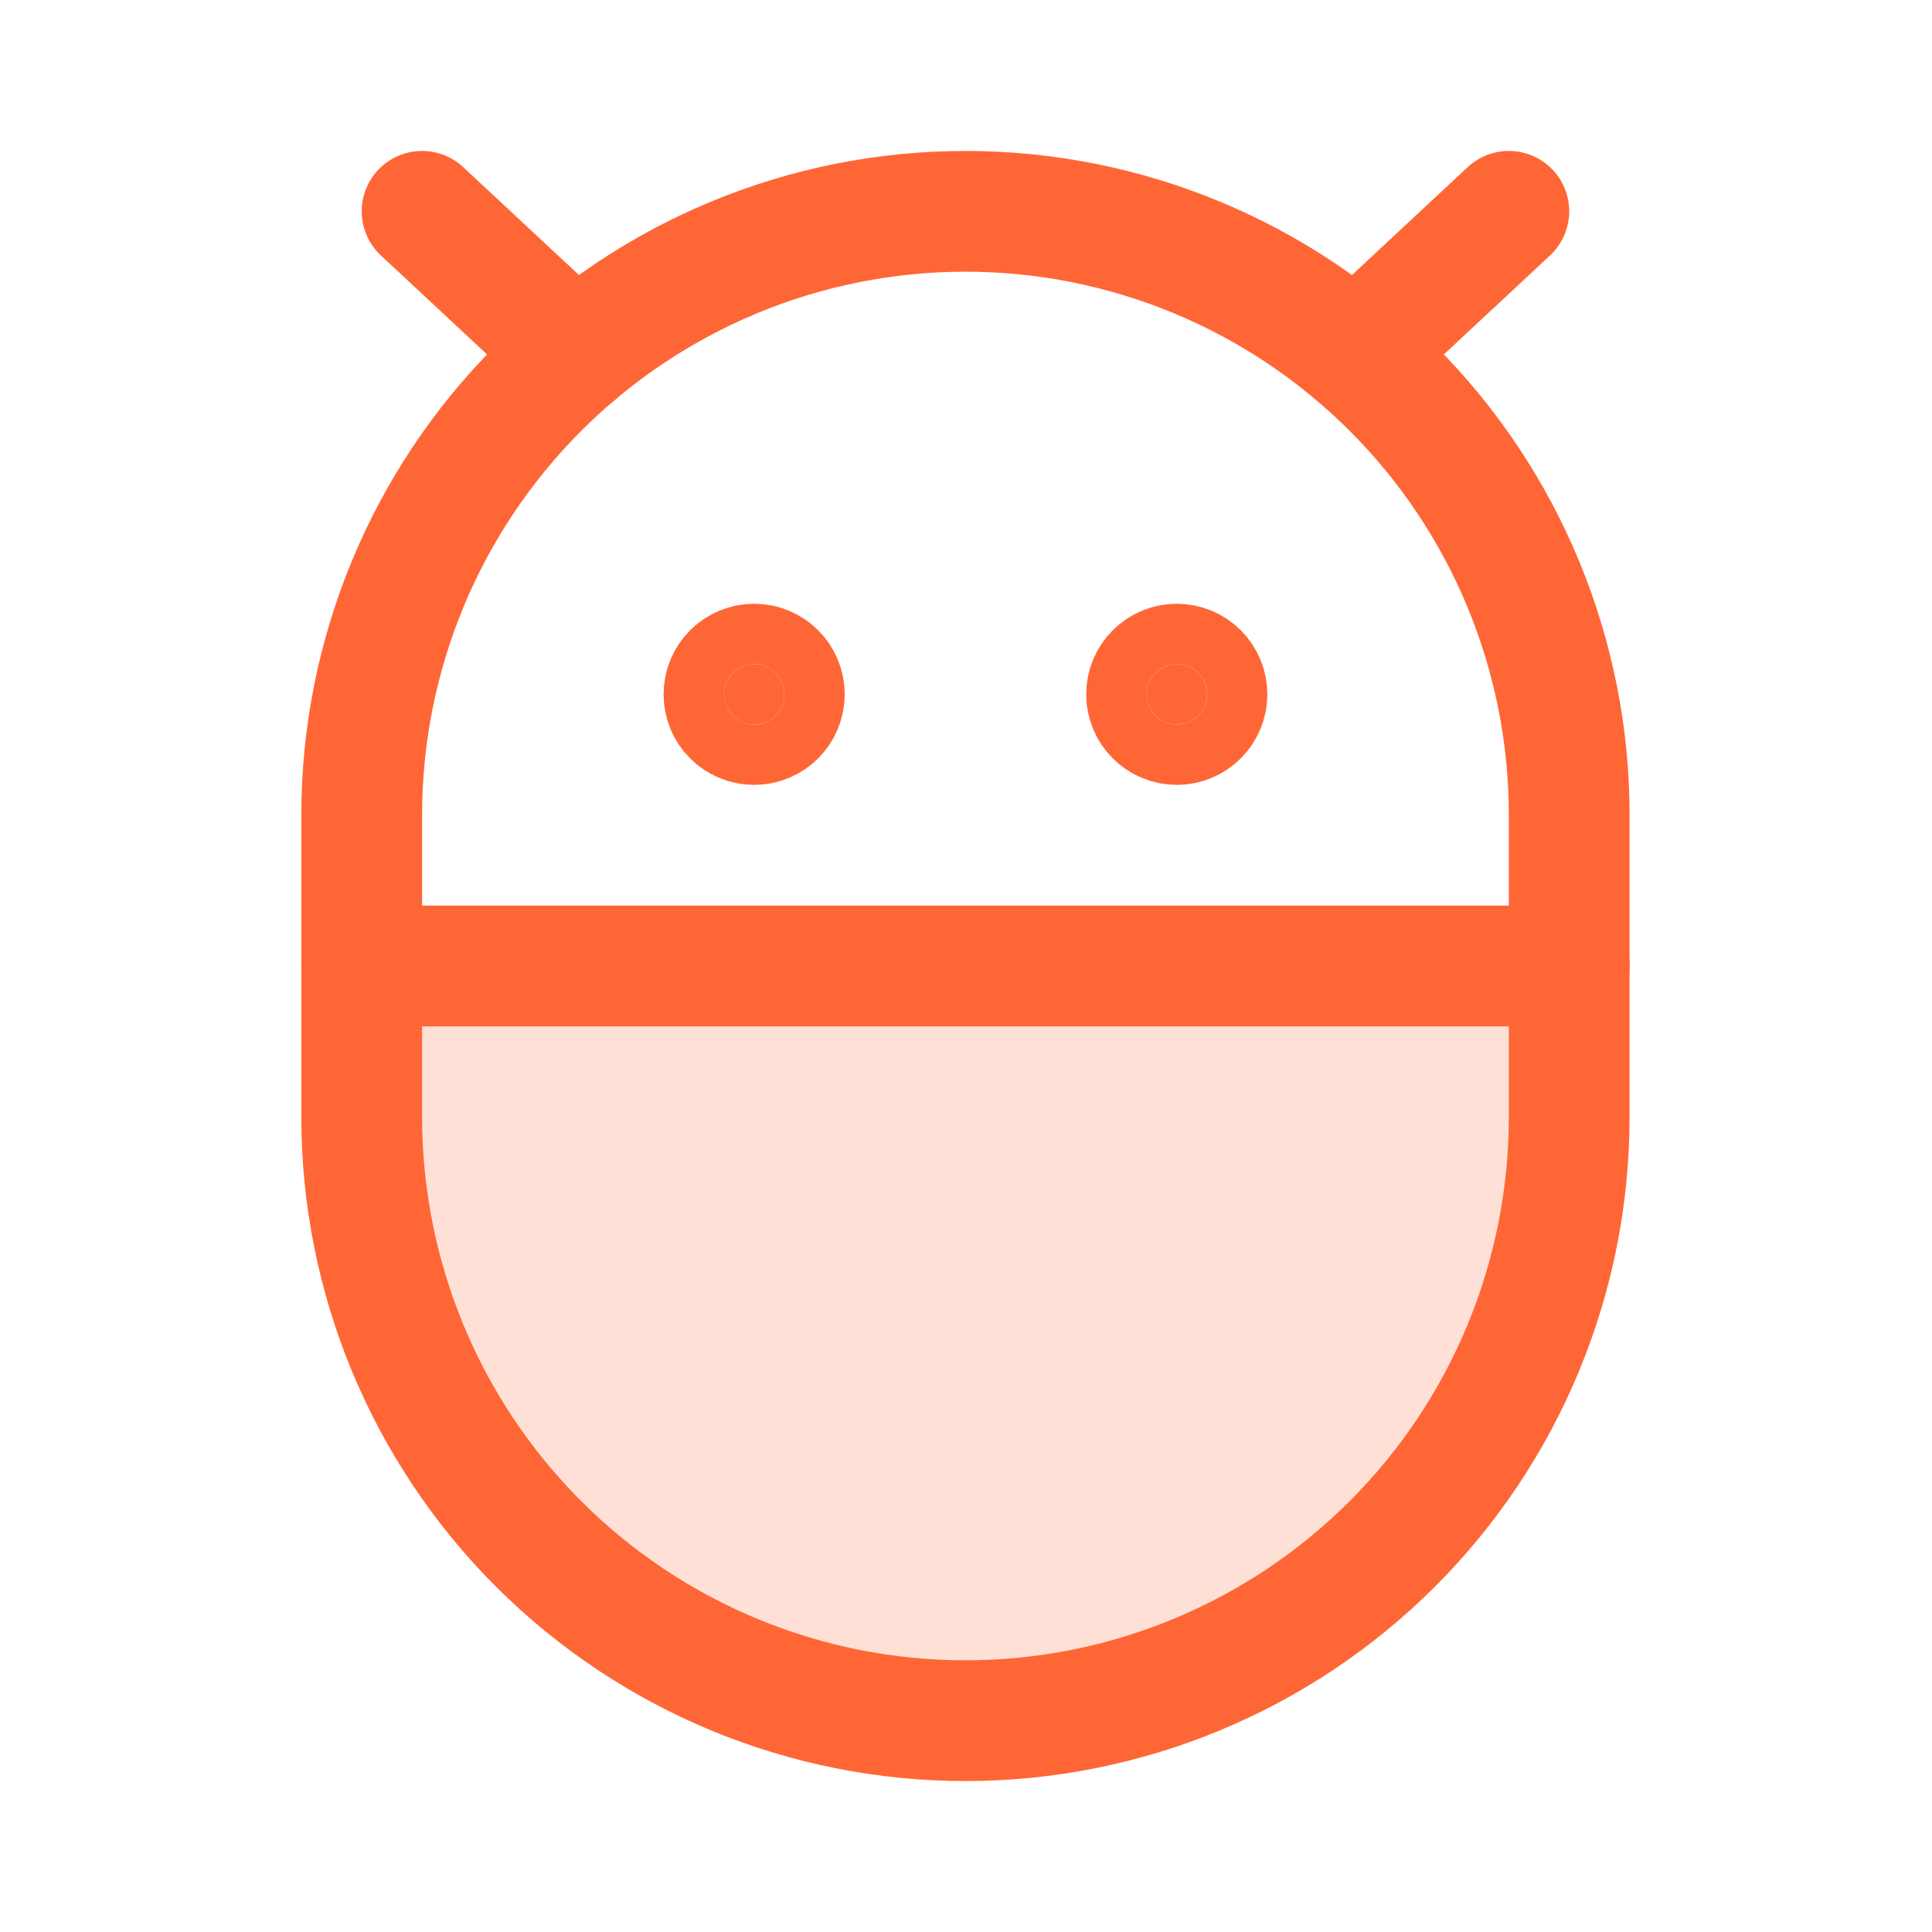 <svg width="32" height="32" viewBox="0 0 32 32" fill="none" xmlns="http://www.w3.org/2000/svg">
<path opacity="0.2" d="M5.991 16H25.991V18.5C25.991 21.152 24.938 23.696 23.062 25.571C21.187 27.446 18.643 28.5 15.991 28.5C13.339 28.5 10.796 27.446 8.92 25.571C7.045 23.696 5.991 21.152 5.991 18.5V16Z" fill="#FF6636"/>
<path d="M25.991 18.5C25.991 21.152 24.938 23.696 23.062 25.571C21.187 27.446 18.643 28.5 15.991 28.5C13.339 28.5 10.796 27.446 8.92 25.571C7.045 23.696 5.991 21.152 5.991 18.5V13.5C5.991 10.848 7.045 8.304 8.92 6.429C10.796 4.554 13.339 3.5 15.991 3.5C18.643 3.5 21.187 4.554 23.062 6.429C24.938 8.304 25.991 10.848 25.991 13.5V18.5Z" stroke="#FF6636" stroke-width="2" stroke-linecap="round" stroke-linejoin="round"/>
<path d="M25.991 16H5.991" stroke="#FF6636" stroke-width="2" stroke-linecap="round" stroke-linejoin="round"/>
<path d="M19.491 11C19.767 11 19.991 11.224 19.991 11.5C19.991 11.776 19.767 12 19.491 12C19.215 12 18.991 11.776 18.991 11.5C18.991 11.224 19.215 11 19.491 11Z" fill="#FF6636" stroke="#FF6636" stroke-width="2"/>
<path d="M12.491 11C12.767 11 12.991 11.224 12.991 11.5C12.991 11.776 12.767 12 12.491 12C12.215 12 11.991 11.776 11.991 11.5C11.991 11.224 12.215 11 12.491 11Z" fill="#FF6636" stroke="#FF6636" stroke-width="2"/>
<path d="M6.991 3.5L9.53 5.867" stroke="#FF6636" stroke-width="2" stroke-linecap="round" stroke-linejoin="round"/>
<path d="M24.991 3.5L22.452 5.867" stroke="#FF6636" stroke-width="2" stroke-linecap="round" stroke-linejoin="round"/>
</svg>
